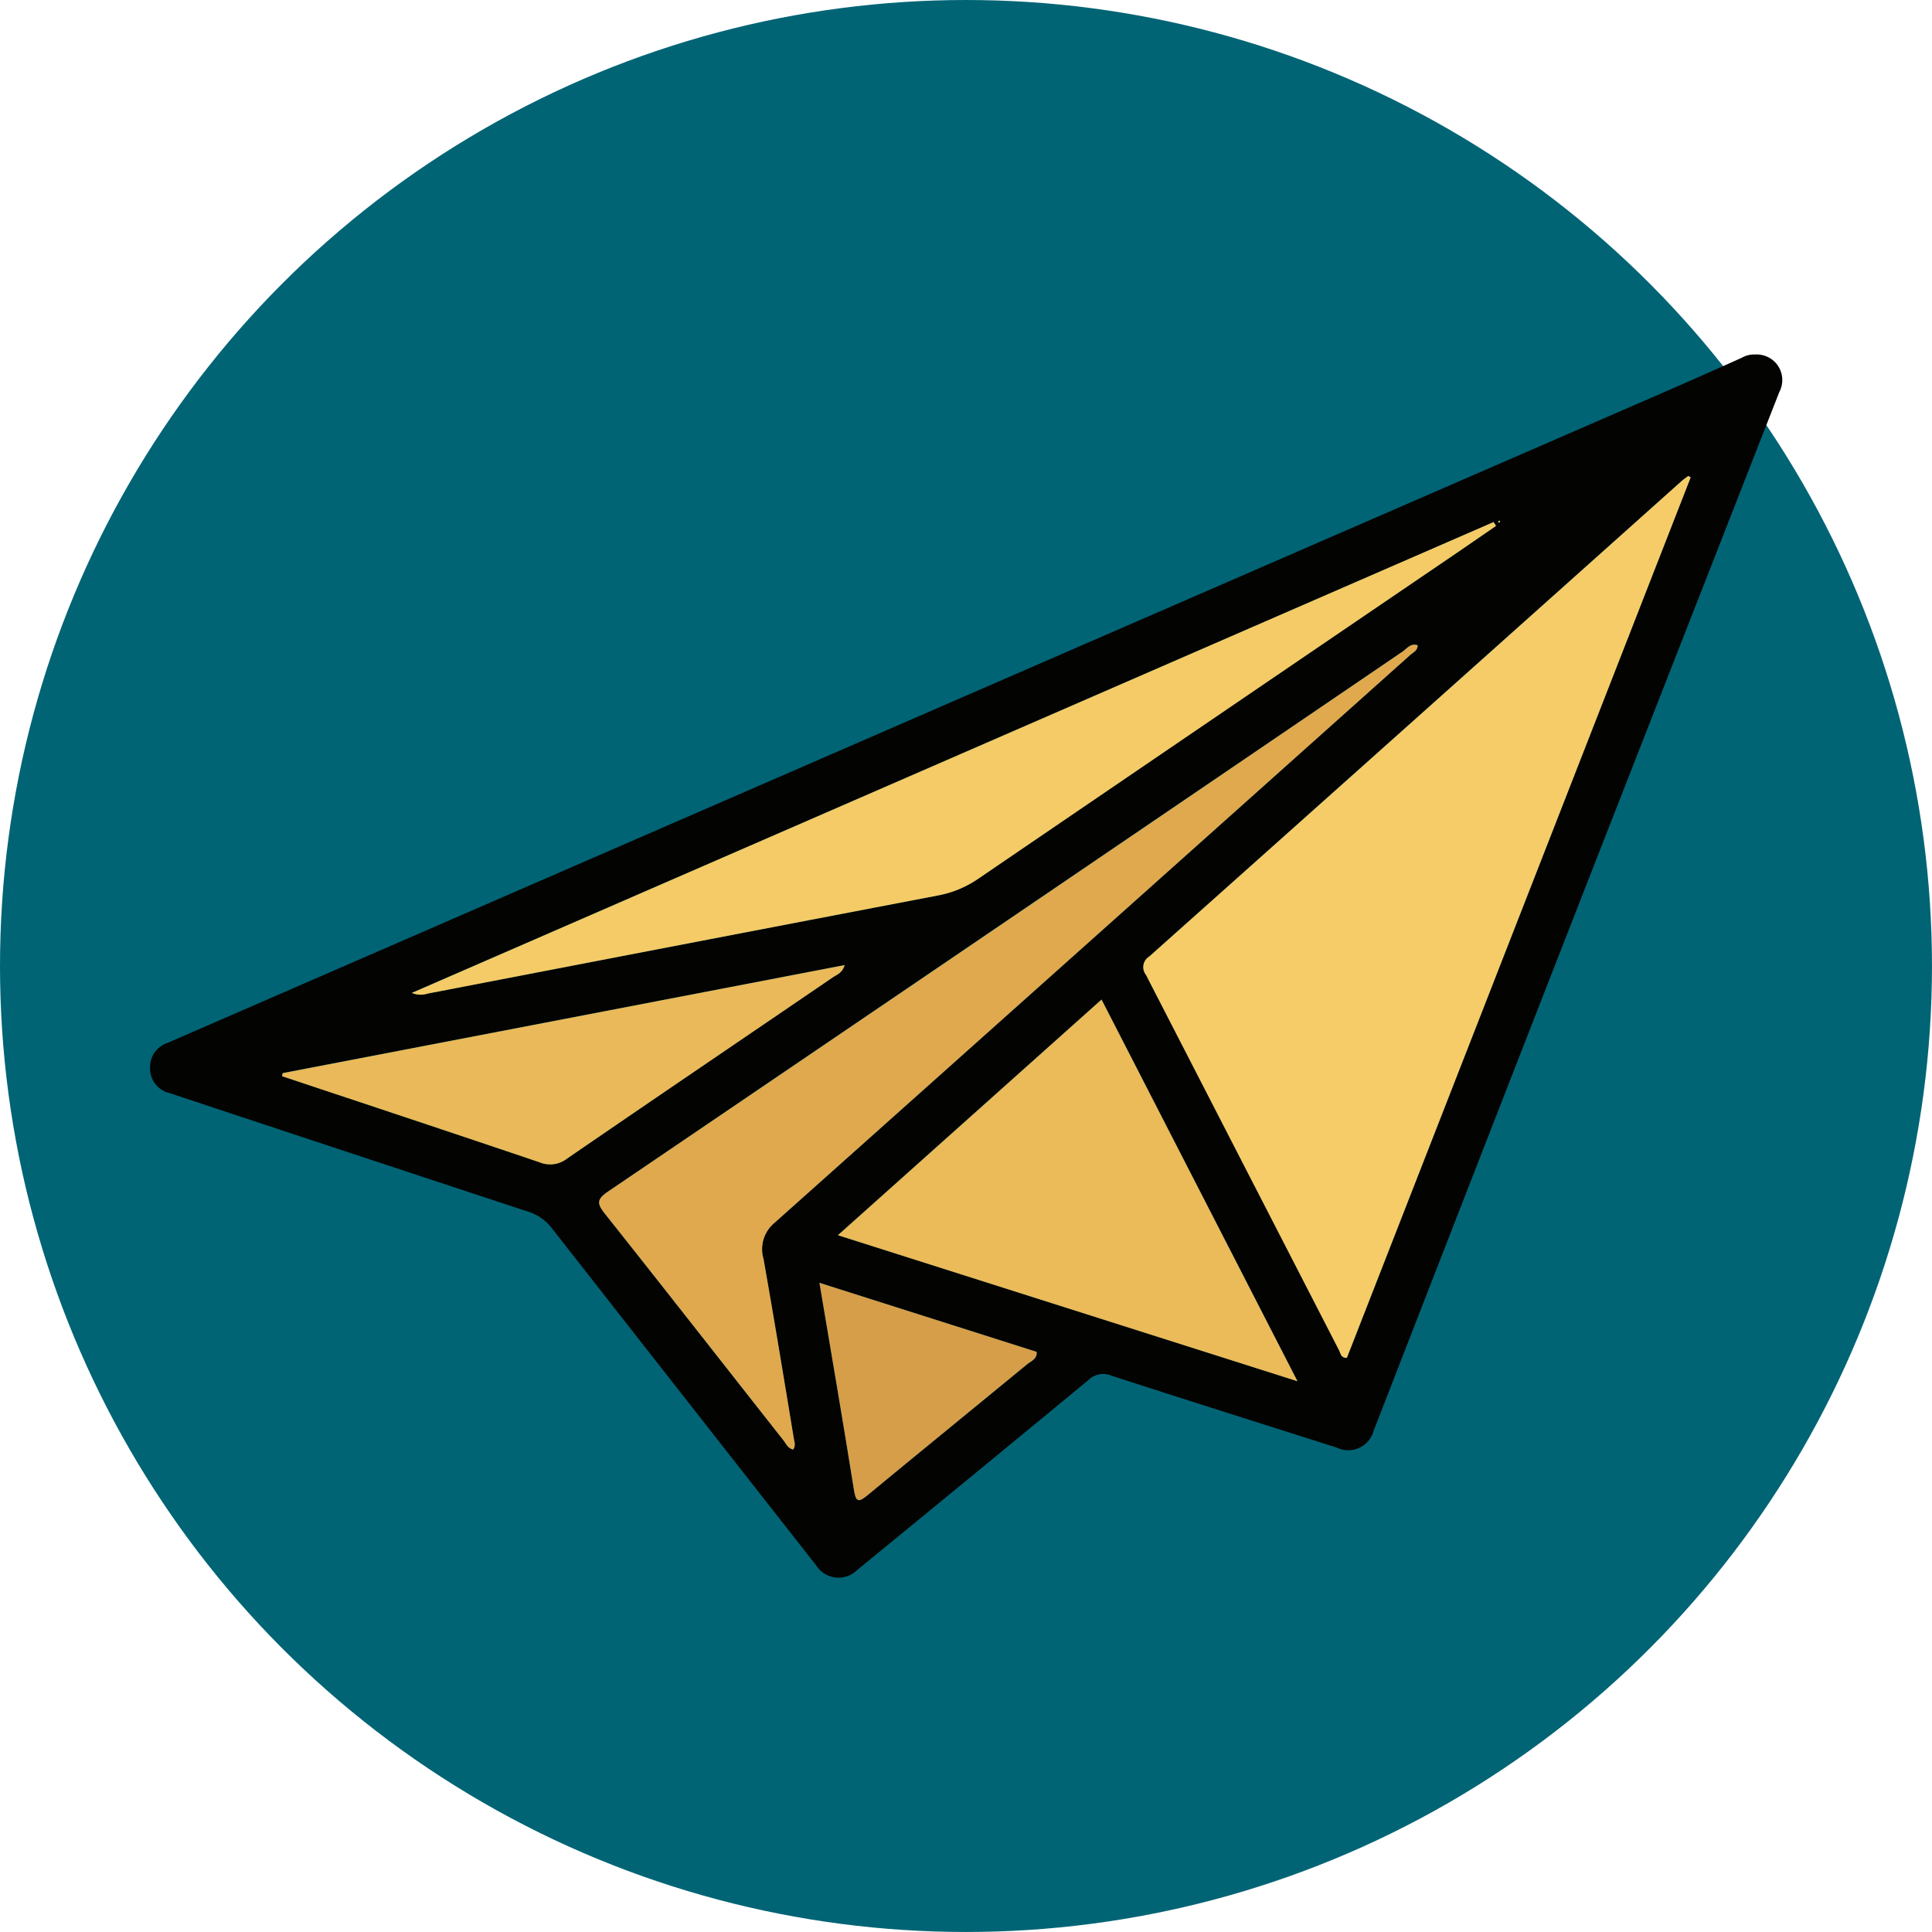 <svg xmlns="http://www.w3.org/2000/svg" width="111.679" height="111.679" viewBox="0 0 111.679 111.679">
  <g id="Grupo_989445" data-name="Grupo 989445" transform="translate(-744.161 -1365.16)">
    <g id="Grupo_985926" data-name="Grupo 985926" transform="translate(309.161 -2975.84)">
      <circle id="Elipse_7706" data-name="Elipse 7706" cx="55.839" cy="55.839" r="55.839" transform="translate(435 4341)" fill="#006475"/>
    </g>
    <g id="Grupo_991936" data-name="Grupo 991936" transform="translate(-62.221 997.326)">
      <path id="Trazado_651226" data-name="Trazado 651226" d="M907.834,388.327a1.478,1.478,0,0,1,1.4,2.169q-5.686,14.517-11.367,29.034-6.055,15.5-12.085,31.017a1.517,1.517,0,0,1-2.129.965c-4.343-1.383-8.69-2.75-13.024-4.159a1.22,1.22,0,0,0-1.324.248q-6.669,5.505-13.364,10.978a1.534,1.534,0,0,1-2.39-.271q-7.637-9.732-15.264-19.472a2.766,2.766,0,0,0-1.389-.968q-10.369-3.414-20.729-6.854a1.442,1.442,0,0,1-1.11-1.4,1.46,1.46,0,0,1,.995-1.49q43.2-18.786,86.405-37.57,2.313-1.006,4.613-2.043A1.392,1.392,0,0,1,907.834,388.327Zm-3.723,7.1-.134-.086c-.135.1-.279.2-.4.308q-15.373,13.737-30.753,27.467a.72.72,0,0,0-.2,1.062q5.6,10.85,11.172,21.72c.084.163.094.436.445.42Zm-51.875,56.195c.159-.24.055-.483.018-.7-.569-3.443-1.133-6.887-1.742-10.323a1.972,1.972,0,0,1,.607-2.053q18.4-16.411,36.777-32.851c.17-.152.433-.247.427-.561-.4-.142-.621.2-.872.367q-22.964,15.606-45.928,31.212c-.677.459-.628.715-.169,1.292,3.453,4.343,6.87,8.715,10.3,13.073C851.819,451.28,851.923,451.561,852.236,451.624Zm40.625-53.391-.143-.217-62.533,27.211a1.348,1.348,0,0,0,.931.035q14.751-2.838,29.5-5.672a6.07,6.07,0,0,0,2.339-.982q13.664-9.33,27.353-18.623C891.163,399.405,892.011,398.818,892.861,398.233Zm-38.044,41,26.566,8.442-11.327-22.064Zm-32.092-9.369-.041.175c4.964,1.655,9.931,3.3,14.887,4.978a1.591,1.591,0,0,0,1.593-.215c5.1-3.5,10.23-6.976,15.345-10.465.239-.163.563-.255.7-.718Zm31.025,12.125c.691,4.117,1.366,8.034,1.992,11.959.113.708.248.767.792.317,3.072-2.539,6.166-5.052,9.243-7.584.215-.177.567-.283.527-.7Zm39.292-44.063-.067.062.064.064.063-.1Z" fill="#030302"/>
      <path id="Trazado_651227" data-name="Trazado 651227" d="M1002.315,407.446l-19.873,50.892c-.35.016-.361-.257-.445-.42q-5.587-10.86-11.172-21.72a.72.72,0,0,1,.2-1.062q15.388-13.721,30.753-27.467c.126-.113.269-.206.4-.308Z" transform="translate(-98.204 -12.016)" fill="#f6cc68"/>
      <path id="Trazado_651228" data-name="Trazado 651228" d="M896.626,480.327c-.312-.063-.417-.344-.577-.547-3.434-4.358-6.851-8.73-10.3-13.073-.459-.577-.508-.833.169-1.292q22.978-15.585,45.928-31.212c.252-.172.469-.51.872-.367.006.314-.257.409-.427.561q-18.381,16.433-36.777,32.851a1.972,1.972,0,0,0-.607,2.053c.609,3.436,1.173,6.88,1.742,10.323C896.681,479.843,896.785,480.087,896.626,480.327Z" transform="translate(-44.39 -28.702)" fill="#e0a94e"/>
      <path id="Trazado_651229" data-name="Trazado 651229" d="M918.731,414.821c-.85.584-1.7,1.172-2.55,1.752Q902.5,425.881,888.827,435.2a6.07,6.07,0,0,1-2.339.982q-14.753,2.823-29.5,5.672a1.348,1.348,0,0,1-.931-.035L918.588,414.6Z" transform="translate(-25.87 -16.588)" fill="#f4cb67"/>
      <path id="Trazado_651230" data-name="Trazado 651230" d="M922.823,503.032l15.239-13.622,11.327,22.064Z" transform="translate(-68.006 -63.796)" fill="#ebba59"/>
      <path id="Trazado_651231" data-name="Trazado 651231" d="M835.766,490.256l32.482-6.244c-.136.463-.46.555-.7.718-5.114,3.489-10.241,6.961-15.345,10.465a1.591,1.591,0,0,1-1.593.215c-4.956-1.678-9.923-3.323-14.887-4.978Z" transform="translate(-13.041 -60.389)" fill="#eab959"/>
      <path id="Trazado_651232" data-name="Trazado 651232" d="M919.93,533.8l12.554,3.989c.04.42-.312.526-.527.7-3.077,2.533-6.171,5.046-9.243,7.584-.545.45-.679.391-.792-.317C921.3,541.838,920.621,537.921,919.93,533.8Z" transform="translate(-66.18 -91.812)" fill="#d69e49"/>
      <path id="Trazado_651233" data-name="Trazado 651233" d="M1026.319,414.368l.06.03-.063.1-.064-.064Z" transform="translate(-133.277 -16.439)" fill="#f4cb67"/>
    </g>
  </g>
</svg>
